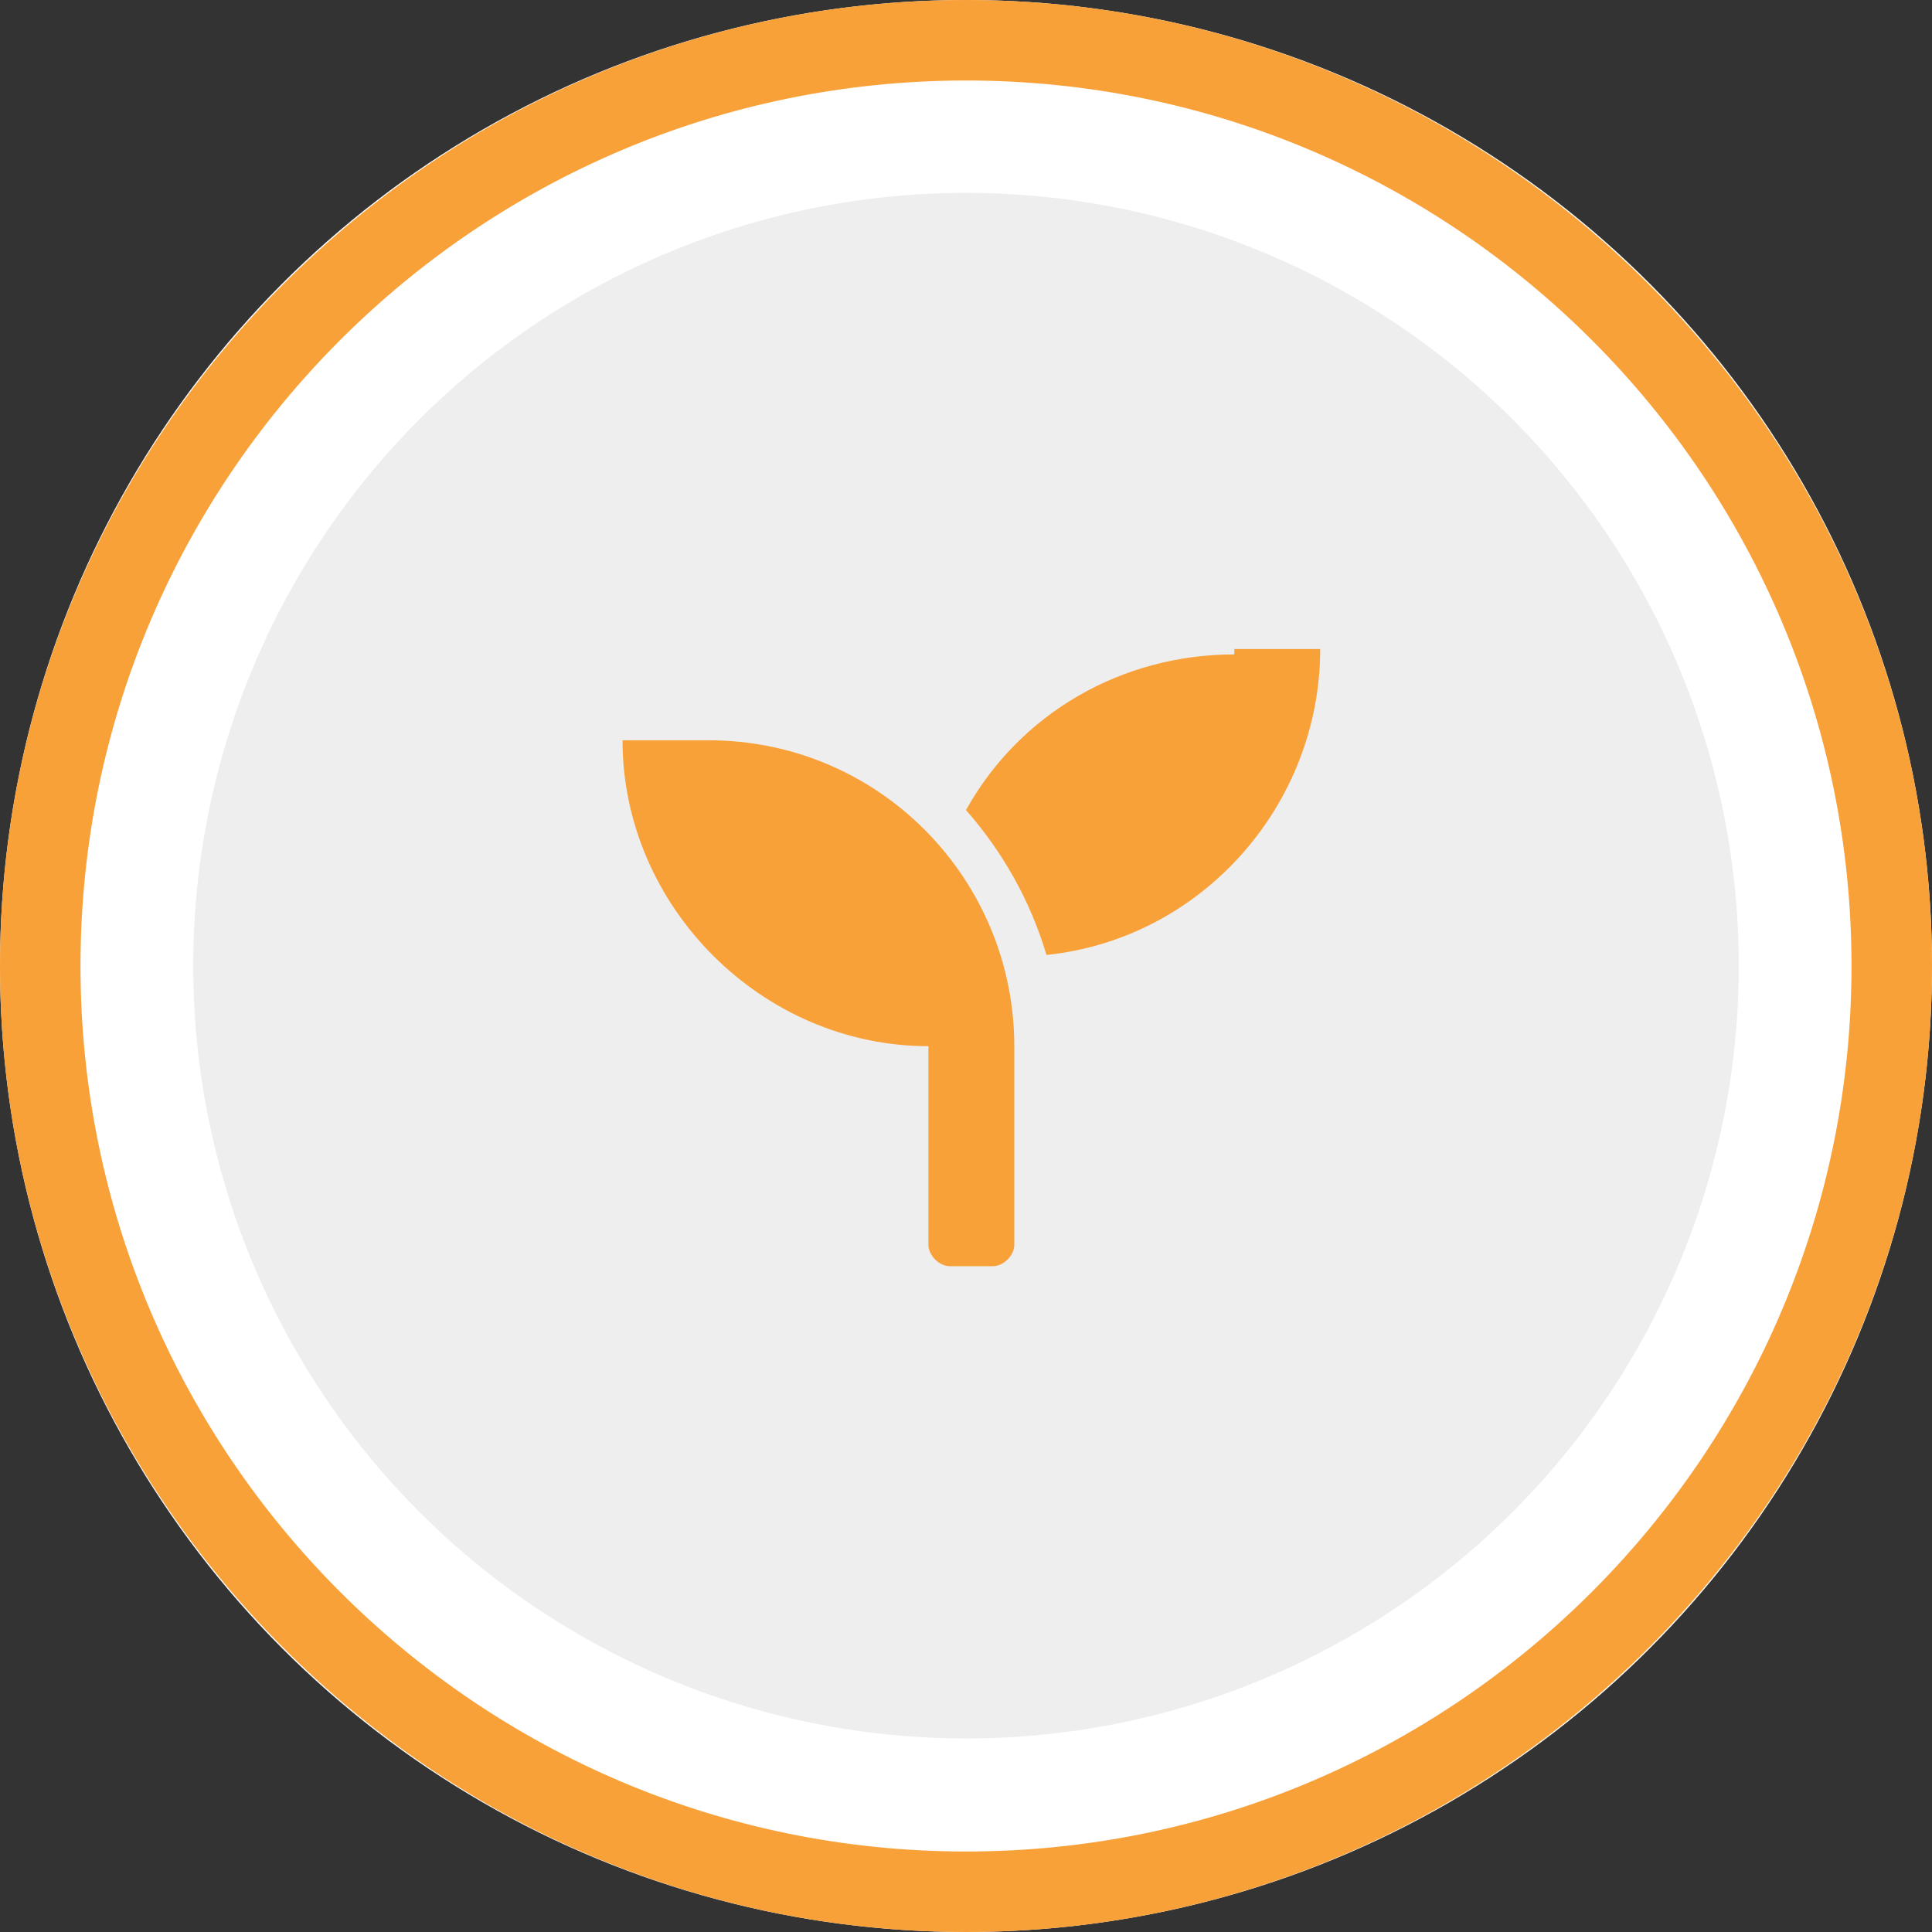 <?xml version="1.0" encoding="utf-8"?>
<!-- Generator: Adobe Illustrator 27.0.1, SVG Export Plug-In . SVG Version: 6.00 Build 0)  -->
<svg version="1.1" id="Layer_1" xmlns="http://www.w3.org/2000/svg" xmlns:xlink="http://www.w3.org/1999/xlink" x="0px" y="0px"
	 viewBox="0 0 36 36" style="enable-background:new 0 0 36 36;" xml:space="preserve">
<rect x="0" y="0" width="36" height="36" fill="#333333" stroke="none"/>
<style type="text/css">
	.st0{fill:#FFFFFF;}
	.st1{fill:#F9A139;}
	.st2{fill:#EEEEEE;}
</style>
<g id="Group_20" transform="translate(0 -0.406)">
	<g id="Ellipse_18" transform="translate(0 0.406)">
		<circle class="st0" cx="18" cy="18" r="18"/>
		<path class="st1" d="M18,36C8.1,36,0,27.9,0,18C0,8.1,8.1,0,18,0s18,8.1,18,18C36,27.9,27.9,36,18,36z M18,1.5
			C8.9,1.5,1.5,8.9,1.5,18c0,9.1,7.4,16.5,16.5,16.5c9.1,0,16.5-7.4,16.5-16.5C34.5,8.9,27.1,1.5,18,1.5z"/>
	</g>
	<circle id="Ellipse_11" class="st2" cx="18" cy="18.4" r="14.4"/>
	<path id="Icon_awesome-seedling" class="st1" d="M13.2,14.2h-1.6c0,3.1,2.6,5.7,5.7,5.7v3.7c0,0.2,0.2,0.4,0.4,0.4h0.8
		c0.2,0,0.4-0.2,0.4-0.4v-3.7C18.9,16.8,16.4,14.2,13.2,14.2z M23,12.6c-2.1,0-4,1.1-5,2.9c0.7,0.8,1.2,1.7,1.5,2.7
		c2.9-0.3,5.1-2.8,5.1-5.7H23z"/>
</g>
</svg>
